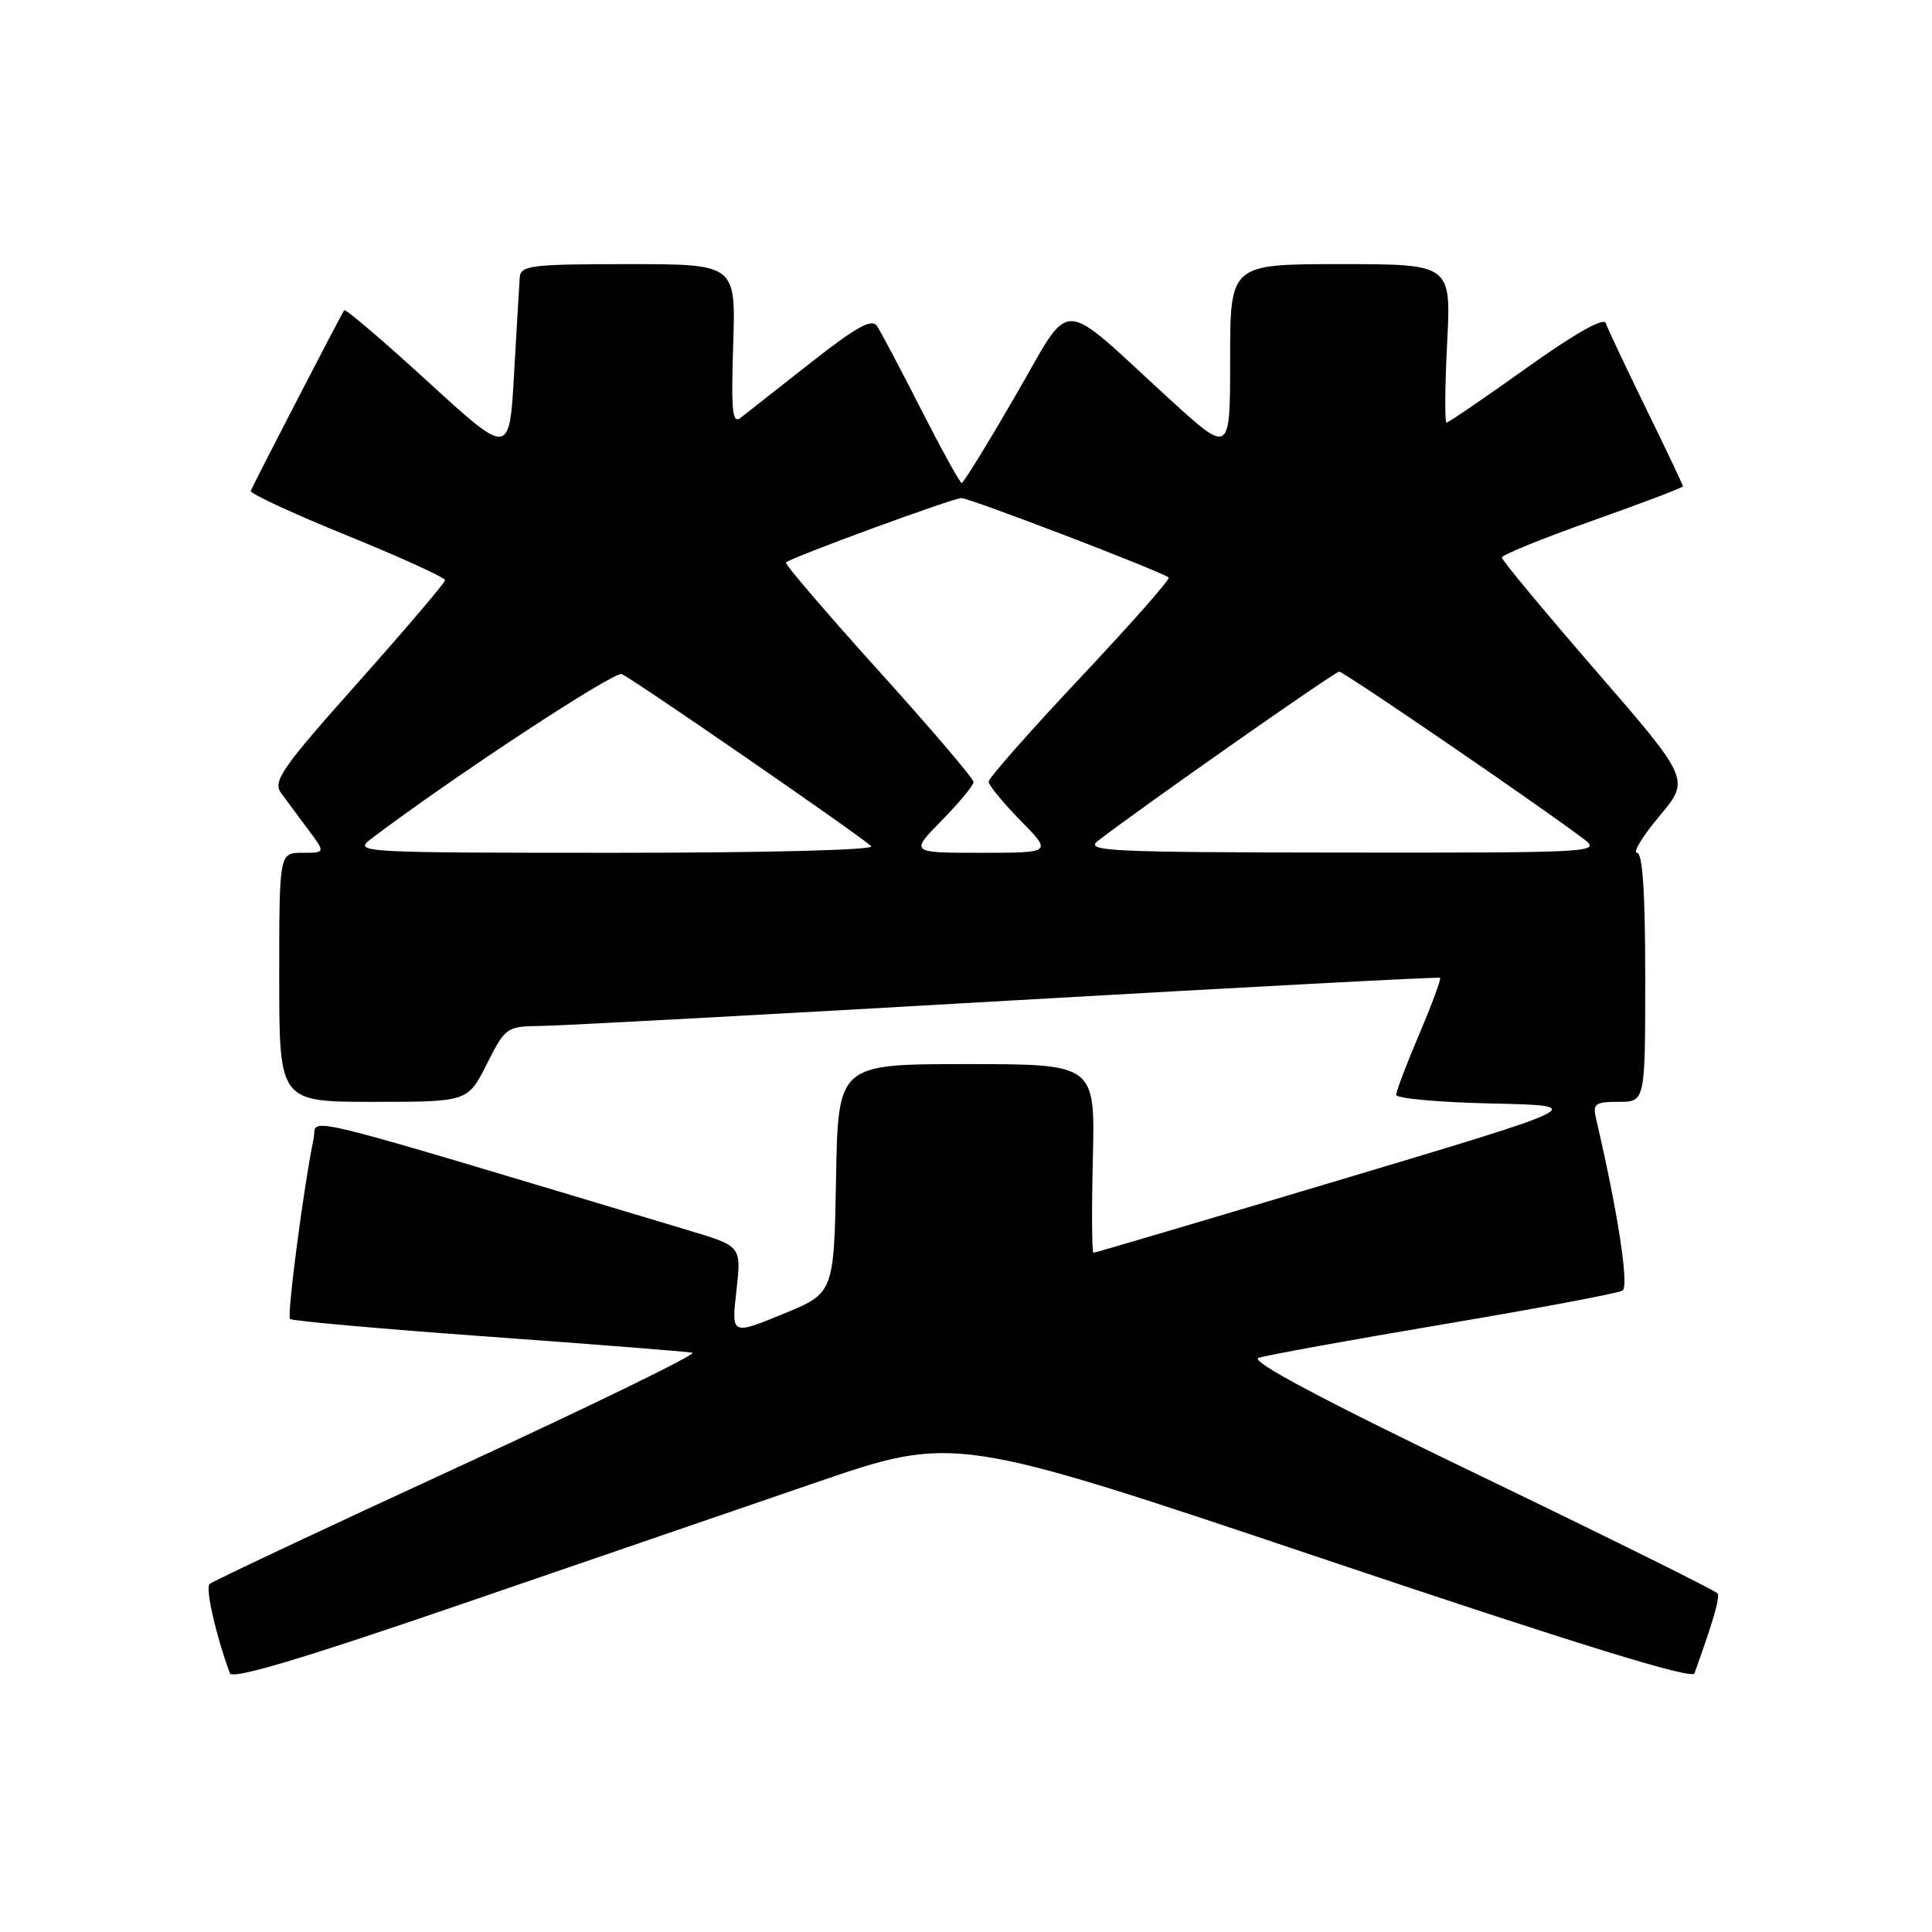<?xml version="1.0" encoding="UTF-8" standalone="no"?>
<!DOCTYPE svg PUBLIC "-//W3C//DTD SVG 1.1//EN" "http://www.w3.org/Graphics/SVG/1.1/DTD/svg11.dtd" >
<svg xmlns="http://www.w3.org/2000/svg" xmlns:xlink="http://www.w3.org/1999/xlink" version="1.1" viewBox="0 0 256 256">
 <g >
 <path fill="currentColor"
d=" M 108.00 196.48 C 126.50 190.13 126.50 190.13 175.29 206.54 C 209.13 217.92 224.22 222.58 224.52 221.73 C 227.00 214.87 227.92 211.68 227.59 211.14 C 227.37 210.79 213.19 203.76 196.09 195.52 C 175.18 185.45 165.57 180.34 166.75 179.93 C 167.71 179.59 178.73 177.59 191.22 175.48 C 203.72 173.38 214.42 171.36 214.99 171.01 C 215.89 170.45 214.37 160.57 211.49 148.25 C 211.02 146.24 211.34 146.00 214.48 146.00 C 218.00 146.00 218.00 146.00 218.00 129.50 C 218.00 118.23 217.65 113.00 216.91 113.00 C 216.31 113.00 217.64 110.81 219.88 108.14 C 223.95 103.29 223.95 103.29 211.47 88.89 C 204.62 80.98 199.00 74.22 199.00 73.87 C 199.00 73.53 204.40 71.34 211.00 69.00 C 217.60 66.66 223.00 64.61 223.00 64.44 C 223.00 64.27 220.79 59.61 218.09 54.09 C 215.39 48.57 213.00 43.49 212.77 42.81 C 212.51 42.02 208.61 44.23 202.24 48.78 C 196.68 52.75 191.92 56.00 191.67 56.00 C 191.42 56.00 191.46 51.27 191.75 45.50 C 192.29 35.00 192.29 35.00 177.64 35.00 C 163.00 35.00 163.00 35.00 163.00 47.61 C 163.00 60.21 163.00 60.21 154.95 52.86 C 139.97 39.17 142.24 39.21 134.54 52.46 C 130.86 58.81 127.66 64.00 127.43 64.00 C 127.20 64.00 124.78 59.61 122.05 54.25 C 119.32 48.89 116.69 43.91 116.19 43.18 C 115.51 42.18 113.41 43.35 107.40 48.08 C 103.05 51.50 98.89 54.77 98.15 55.35 C 97.04 56.22 96.87 54.56 97.15 45.70 C 97.50 35.00 97.50 35.00 83.25 35.00 C 70.39 35.00 68.99 35.17 68.87 36.75 C 68.80 37.71 68.47 43.44 68.12 49.48 C 67.50 60.46 67.50 60.46 56.72 50.59 C 50.79 45.16 45.79 40.90 45.61 41.11 C 45.32 41.44 34.02 63.29 33.22 65.04 C 33.07 65.38 38.81 68.04 45.97 70.95 C 53.14 73.87 58.99 76.53 58.97 76.88 C 58.96 77.22 53.78 83.31 47.46 90.41 C 37.37 101.73 36.12 103.52 37.23 105.05 C 37.93 106.01 39.54 108.19 40.82 109.90 C 43.14 113.00 43.14 113.00 40.07 113.00 C 37.00 113.00 37.00 113.00 37.00 129.50 C 37.00 146.00 37.00 146.00 49.48 146.00 C 61.97 146.00 61.97 146.00 64.50 141.00 C 66.99 136.08 67.11 136.00 71.77 135.94 C 74.37 135.91 102.15 134.41 133.50 132.60 C 164.85 130.80 190.64 129.43 190.82 129.56 C 190.99 129.69 189.75 133.04 188.07 137.00 C 186.38 140.97 185.00 144.60 185.00 145.07 C 185.00 145.55 190.73 146.07 197.72 146.22 C 210.45 146.50 210.45 146.50 177.87 156.25 C 159.95 161.61 145.11 166.00 144.89 166.00 C 144.68 166.00 144.64 160.38 144.81 153.50 C 145.11 141.00 145.11 141.00 128.08 141.00 C 111.05 141.00 111.05 141.00 110.78 156.17 C 110.50 171.35 110.50 171.35 103.71 174.13 C 96.91 176.91 96.91 176.91 97.58 171.02 C 98.24 165.13 98.24 165.13 91.37 163.07 C 37.22 146.84 42.15 148.04 41.55 150.90 C 40.23 157.29 38.00 174.33 38.43 174.77 C 38.70 175.03 50.52 176.09 64.71 177.11 C 78.89 178.14 91.07 179.10 91.76 179.24 C 92.45 179.38 78.50 186.19 60.76 194.36 C 43.02 202.53 28.18 209.52 27.78 209.88 C 27.18 210.43 28.58 216.59 30.46 221.72 C 30.78 222.56 39.90 219.85 60.21 212.88 C 76.32 207.35 97.83 199.97 108.00 196.48 Z  M 49.12 111.19 C 59.84 103.07 81.36 88.92 82.38 89.32 C 83.68 89.82 113.71 110.53 115.45 112.13 C 115.99 112.63 101.45 113.00 81.57 113.00 C 47.76 113.00 46.80 112.95 49.12 111.19 Z  M 124.79 108.71 C 127.11 106.35 129.00 104.06 129.00 103.62 C 129.00 103.17 123.33 96.52 116.39 88.84 C 109.46 81.16 103.95 74.72 104.14 74.53 C 104.81 73.87 126.26 66.00 127.39 66.00 C 128.53 66.00 154.15 75.82 154.86 76.53 C 155.08 76.75 149.80 82.73 143.13 89.82 C 136.46 96.91 131.00 103.10 131.00 103.57 C 131.00 104.04 132.89 106.35 135.21 108.71 C 139.42 113.00 139.42 113.00 130.00 113.00 C 120.58 113.00 120.58 113.00 124.79 108.71 Z  M 145.50 111.40 C 151.61 106.71 176.87 89.00 177.45 89.00 C 178.07 89.00 204.06 106.78 209.88 111.19 C 212.20 112.95 211.25 113.00 177.88 112.97 C 146.75 112.94 143.69 112.79 145.50 111.40 Z "/>
</g>
</svg>